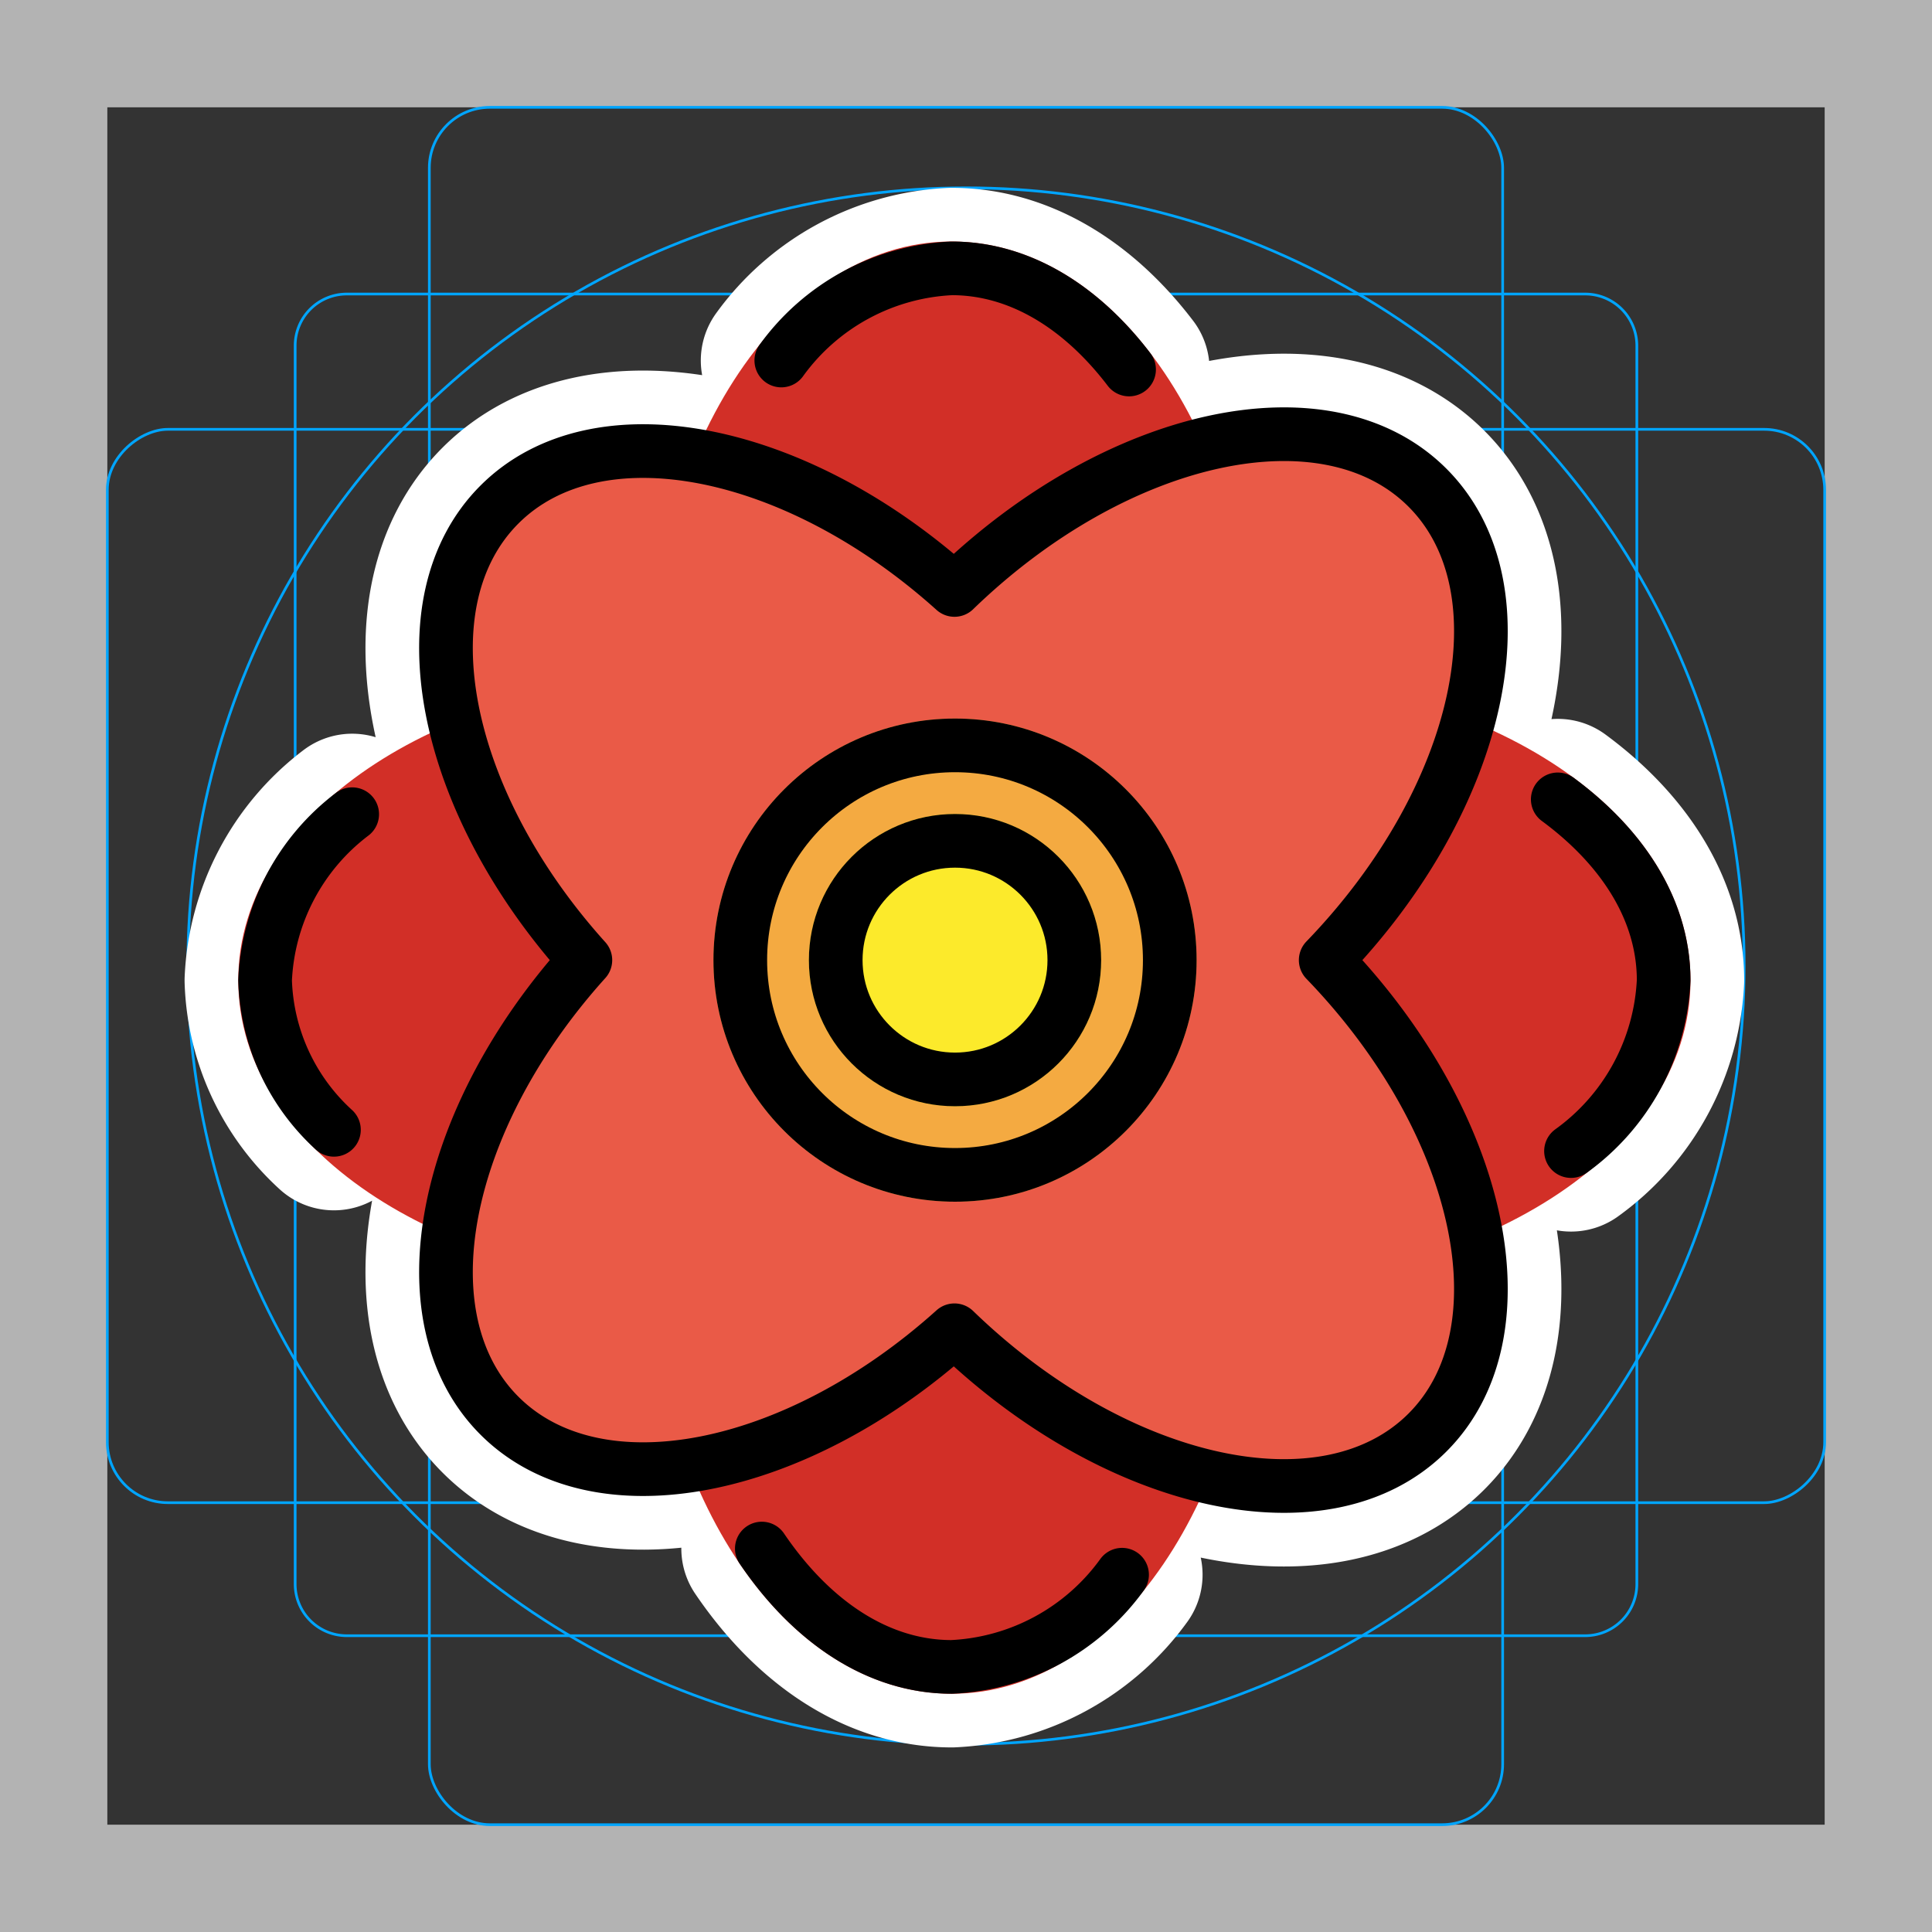 <svg viewBox="0 0 72 72" xmlns="http://www.w3.org/2000/svg"><rect x="0" y="0" width="72" height="72" fill="#333333" stroke="none"/><path fill="#b3b3b3" d="M68 4v64H4V4h64m4-4H0v72h72V0z"/><path fill="none" stroke="#00a5ff" stroke-miterlimit="10" stroke-width=".1" d="M12.923 10.958h46.154A1.923 1.923 0 0161 12.881v46.154a1.923 1.923 0 01-1.923 1.923H12.923A1.923 1.923 0 0111 59.035V12.881a1.923 1.923 0 011.923-1.923z"/><rect x="16" y="4" rx="2.254" width="40" height="64" fill="none" stroke="#00a5ff" stroke-miterlimit="10" stroke-width=".1"/><rect x="16" y="4" rx="2.254" width="40" height="64" transform="rotate(90 36 36)" fill="none" stroke="#00a5ff" stroke-miterlimit="10" stroke-width=".1"/><circle cx="36" cy="36" r="29" fill="none" stroke="#00a5ff" stroke-miterlimit="10" stroke-width=".1"/><g stroke-linecap="round" stroke-miterlimit="10" stroke-width="6" stroke="#fff" fill="none" stroke-linejoin="round"><path d="M53.197 18.174c-3.76-3.76-11.587-2.037-17.627 3.812-5.938-5.34-13.335-6.805-16.957-3.183-3.626 3.626-2.154 11.036 3.202 16.978-5.356 5.94-6.828 13.351-3.202 16.977 3.622 3.622 11.02 2.158 16.957-3.183 6.04 5.849 13.867 7.571 17.627 3.812 3.755-3.755 2.04-11.569-3.792-17.606 5.832-6.038 7.547-13.851 3.792-17.607zm5.35 24.723A8.312 8.312 0 0062 36.535c0-2.575-1.485-4.929-3.947-6.745M28.391 57.71c1.857 2.738 4.342 4.411 7.075 4.411a8.306 8.306 0 006.35-3.436M13.125 30.343a8.207 8.207 0 00-3.246 6.192 7.855 7.855 0 002.566 5.57M42.077 13.77c-1.797-2.356-4.1-3.77-6.611-3.77a8.302 8.302 0 00-6.349 3.435"/><circle cx="35.591" cy="35.781" r="8.003"/><circle cx="35.591" cy="35.781" r="4.446"/></g><path fill="#d22f27" stroke="#d22f27" stroke-miterlimit="10" stroke-width="2" d="M35.465 10C29.8 10 25.2 17.196 25.055 26.155c-8.499.45-15.176 4.921-15.176 10.38 0 5.465 6.693 9.94 15.206 10.38.441 8.513 4.916 15.206 10.38 15.206 5.458 0 9.93-6.677 10.38-15.176C54.804 46.801 62 42.201 62 36.535c0-5.66-7.18-10.256-16.125-10.41C45.721 17.18 41.125 10 35.465 10z"/><path fill="#ea5a47" d="M53.197 18.174c-3.76-3.76-11.587-2.037-17.627 3.812-5.938-5.34-13.335-6.805-16.957-3.183-3.626 3.626-2.154 11.036 3.202 16.978-5.356 5.94-6.828 13.351-3.202 16.977 3.622 3.622 11.02 2.158 16.957-3.183 6.04 5.849 13.867 7.571 17.627 3.812 3.755-3.755 2.04-11.569-3.792-17.606 5.832-6.038 7.547-13.851 3.792-17.607z"/><circle cx="35.591" cy="35.781" r="8.003" fill="#f4aa41" stroke="#f4aa41" stroke-miterlimit="10" stroke-width="2"/><circle cx="35.591" cy="35.781" r="4.446" fill="#fcea2b" stroke="#fcea2b" stroke-miterlimit="10" stroke-width="2"/><g fill="none" stroke="#000" stroke-linejoin="round" stroke-width="2"><path stroke-linecap="round" d="M53.197 18.174c-3.76-3.76-11.587-2.037-17.627 3.812-5.938-5.34-13.335-6.805-16.957-3.183-3.626 3.626-2.154 11.036 3.202 16.978-5.356 5.94-6.828 13.351-3.202 16.977 3.622 3.622 11.02 2.158 16.957-3.183 6.04 5.849 13.867 7.571 17.627 3.812 3.755-3.755 2.04-11.569-3.792-17.606 5.832-6.038 7.547-13.851 3.792-17.607zm5.35 24.723A8.312 8.312 0 0062 36.535c0-2.575-1.485-4.929-3.947-6.745M28.391 57.71c1.857 2.738 4.342 4.411 7.075 4.411a8.306 8.306 0 006.35-3.436M13.125 30.343a8.207 8.207 0 00-3.246 6.192 7.855 7.855 0 002.566 5.57M42.077 13.77c-1.797-2.356-4.1-3.77-6.611-3.77a8.302 8.302 0 00-6.349 3.435"/><circle cx="35.591" cy="35.781" r="8.003"/><circle cx="35.591" cy="35.781" r="4.446"/></g></svg>